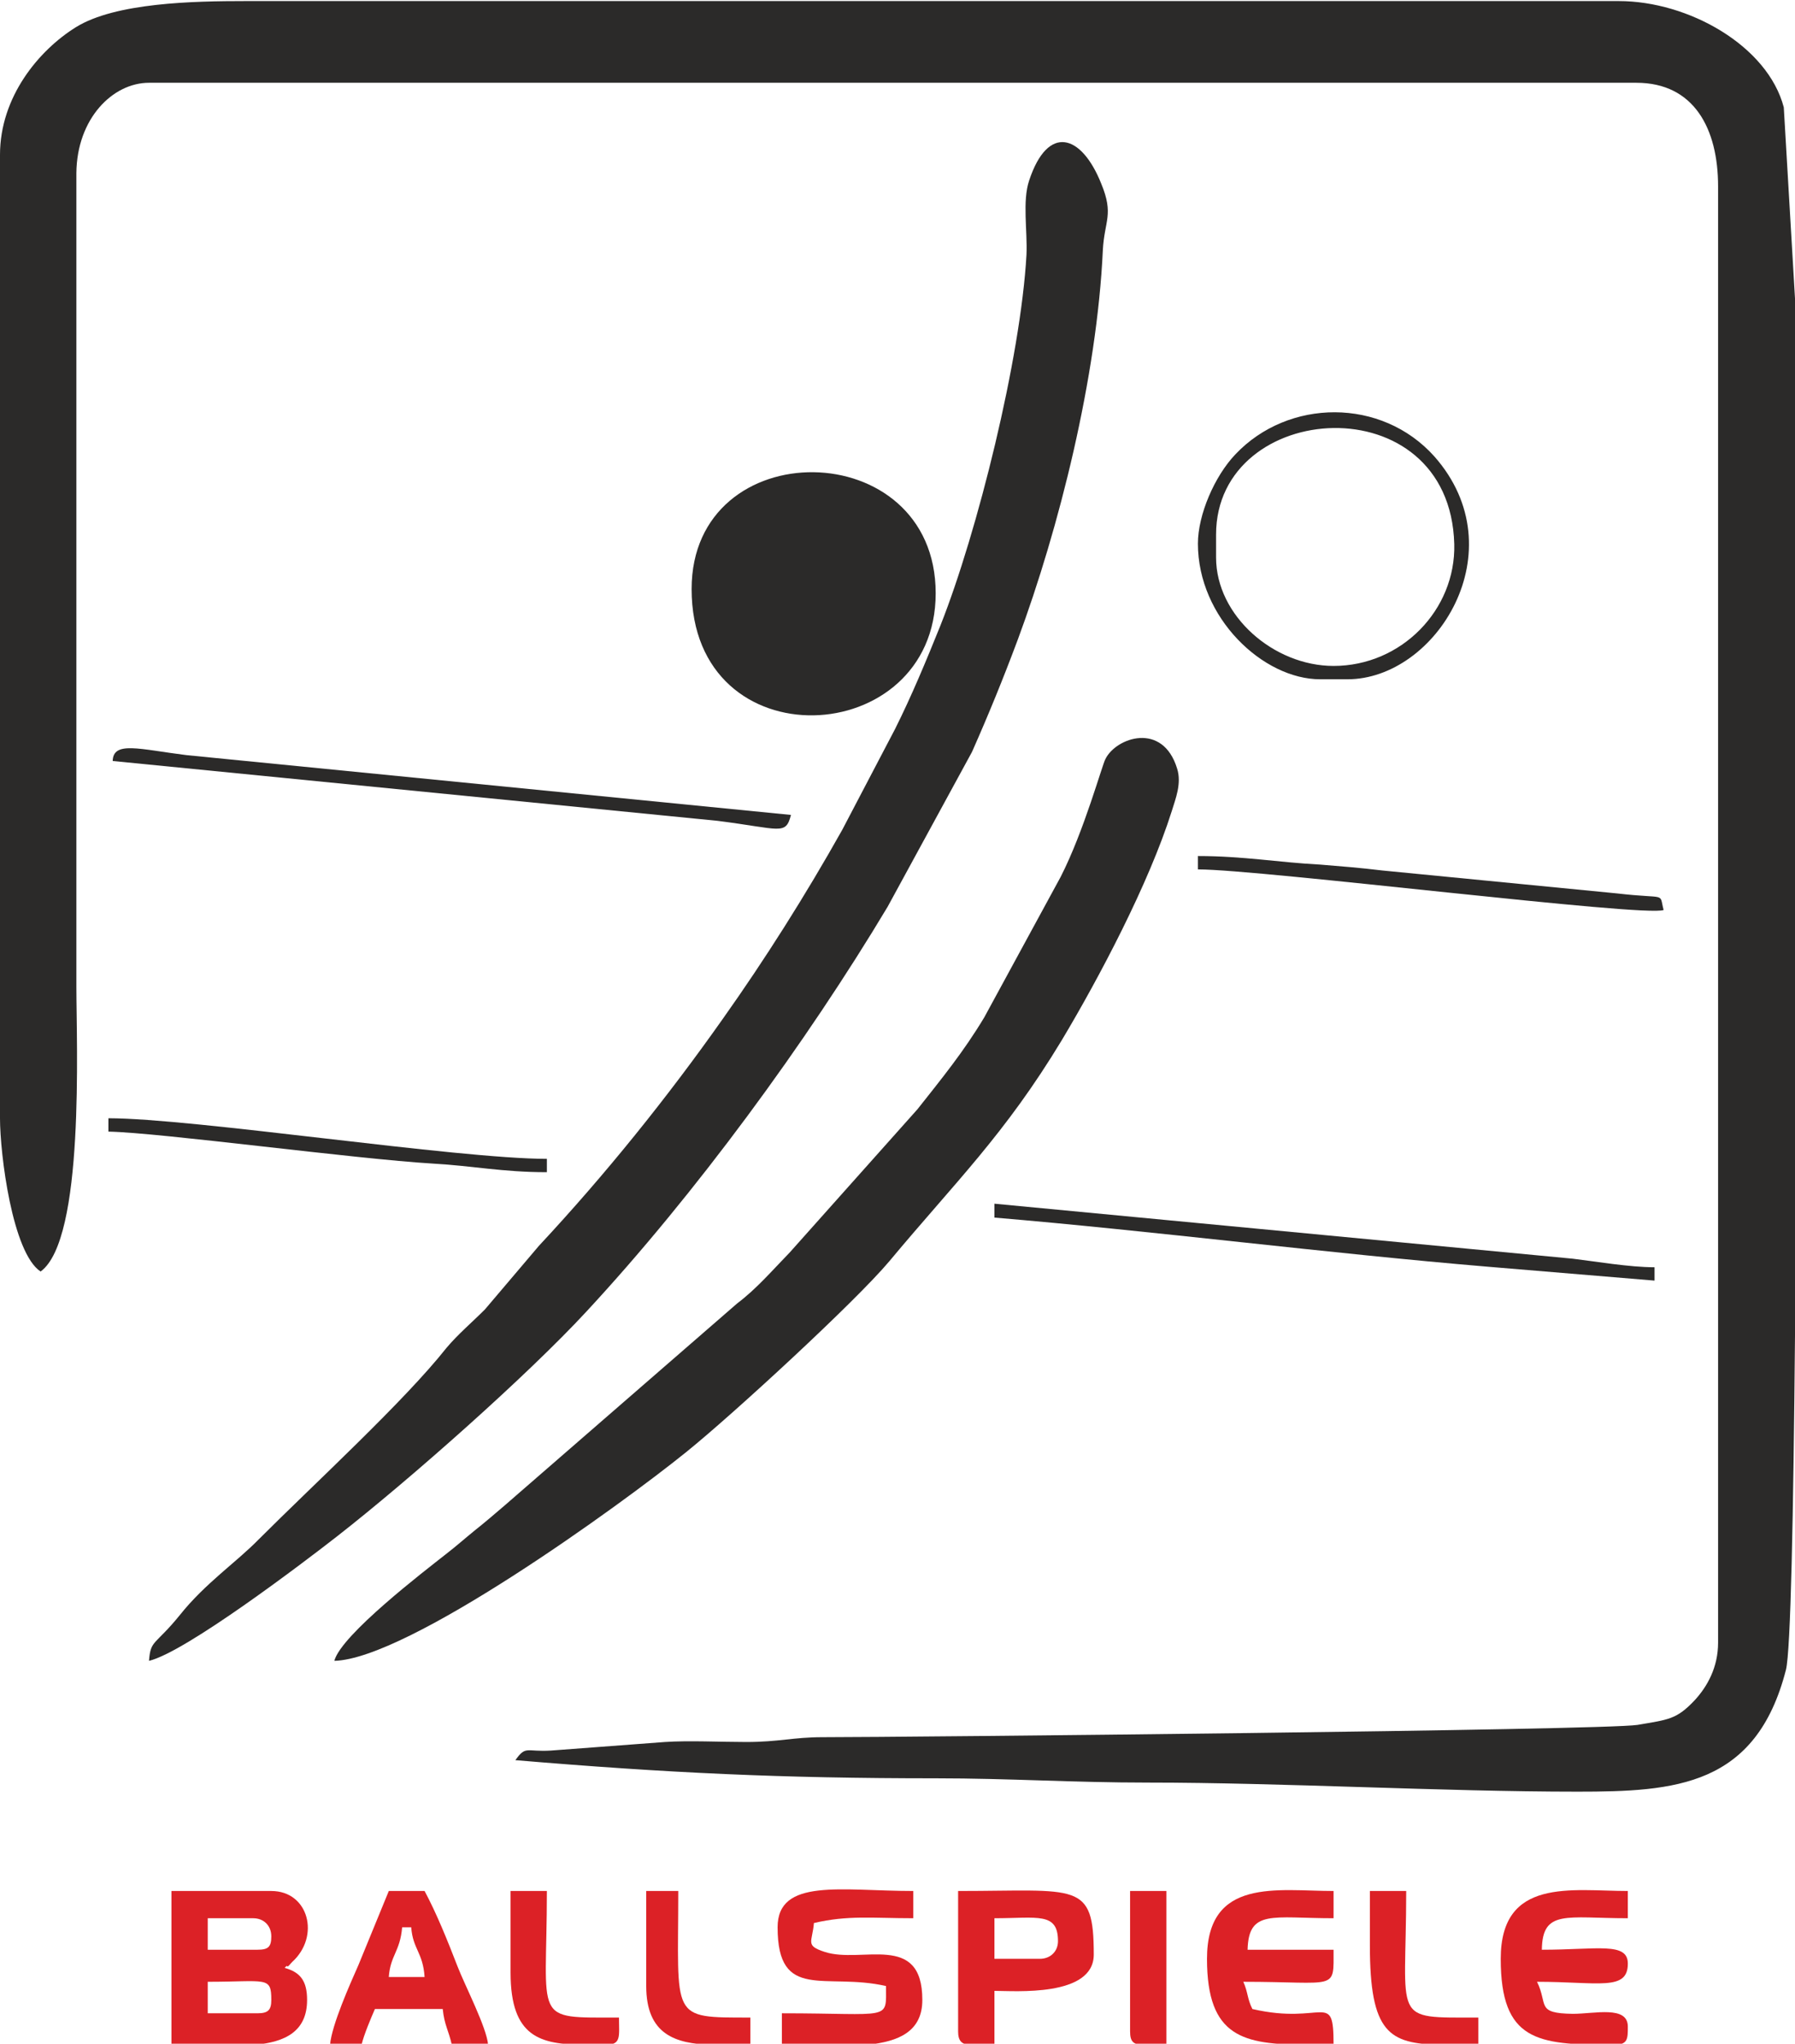<?xml version="1.0" encoding="UTF-8"?>
<!DOCTYPE svg PUBLIC "-//W3C//DTD SVG 1.1//EN" "http://www.w3.org/Graphics/SVG/1.1/DTD/svg11.dtd">
<!-- Creator: CorelDRAW Home & Student X8 -->
<svg xmlns="http://www.w3.org/2000/svg" xml:space="preserve" width="100%" height="100%" version="1.1" style="shape-rendering:geometricPrecision; text-rendering:geometricPrecision; image-rendering:optimizeQuality; fill-rule:evenodd; clip-rule:evenodd"
viewBox="0 0 3361 3827"
 xmlns:xlink="http://www.w3.org/1999/xlink">
 <defs>
  <style type="text/css">
   <![CDATA[
    .fil0 {fill:#2B2A29}
    .fil1 {fill:#DC2126}
   ]]>
  </style>
 </defs>
 <g id="Ebene_x0020_1">
  <g id="_583769184">
   <path class="fil0" d="M0 290l0 1804c0,67 23,252 76,287 83,-60 67,-426 67,-533l0 -1524c1,-102 68,-169 136,-169l2785 0c108,0 153,86 153,194l0 2727c0,46 -20,82 -44,108 -34,36 -49,36 -107,46 -65,10 -1375,23 -1526,23 -55,0 -81,9 -143,9 -47,0 -108,-3 -152,0l-213 16c-47,3 -47,-10 -67,18 285,24 498,34 787,34 139,0 255,8 398,8 251,0 550,17 804,17 183,0 334,-10 390,-228 9,-35 14,-289 17,-626l0 -1942 -21 -358c-30,-115 -178,-199 -309,-199l-2557 0 -5 0 -5 0 -4 0c-98,0 -244,3 -318,49 -69,43 -142,130 -142,239z"/>
   <path class="fil0" d="M279 3110c68,-16 288,-183 352,-233 137,-107 357,-302 467,-421 204,-220 412,-504 564,-758l158 -290c31,-70 58,-136 86,-211 77,-208 148,-490 159,-729 3,-55 21,-66 -3,-124 -37,-93 -100,-112 -135,-6 -13,39 -3,94 -5,139 -11,195 -92,520 -161,694 -27,67 -54,132 -85,194l-99 189c-69,123 -145,243 -223,353 -105,149 -221,293 -345,426l-101 119c-25,25 -50,46 -72,72 -79,100 -247,254 -352,359 -41,42 -100,82 -147,141 -47,58 -55,46 -58,86z"/>
   <path class="fil0" d="M626 3110c137,-3 534,-290 659,-391 88,-71 317,-282 380,-357 125,-150 216,-237 323,-414 70,-117 163,-293 206,-429 7,-23 19,-52 10,-80 -27,-88 -114,-58 -134,-18 -6,10 -40,135 -84,221l-143 263c-39,65 -80,115 -125,172l-239 268c-34,35 -62,68 -99,96l-435 378c-20,17 -36,31 -55,46 -21,17 -34,29 -56,46 -38,30 -195,150 -208,199z"/>
   <path class="fil0" d="M1295 1103c0,326 457,302 457,8 0,-299 -457,-303 -457,-8z"/>
   <path class="fil1" d="M482 3770l-93 0 0 -59c110,0 119,-11 119,34 0,19 -6,25 -26,25zm-5 59l-156 0 0 -288 187 0c70,0 92,85 39,133 -4,4 -8,10 -9,8 -1,-2 -4,2 -5,3 29,8 42,24 42,60 0,59 -41,79 -98,84zm5 -178l-93 0 0 -59 85 0c20,0 34,14 34,34 0,20 -6,25 -26,25z"/>
   <path class="fil1" d="M1456 3609c0,140 90,84 203,110 0,66 11,51 -195,51l0 59 160 0c59,-6 103,-25 103,-84 0,-128 -114,-67 -183,-90 -37,-12 -23,-18 -20,-54 64,-15 109,-9 186,-9l0 -51c-134,0 -254,-25 -254,68z"/>
   <path class="fil1" d="M2810 3668c0,154 69,161 206,161l6 0c26,0 26,-11 26,-34 0,-40 -62,-24 -103,-24 -70,-1 -46,-17 -67,-60 115,0 170,18 170,-34 0,-41 -57,-26 -161,-26 1,-76 46,-59 161,-59l0 -51c-105,0 -238,-26 -238,127z"/>
   <path class="fil1" d="M2260 3668c0,148 69,160 185,161l45 0 7 0c0,-104 -18,-36 -152,-67 -10,-20 -8,-31 -17,-51 177,0 169,18 169,-60l-161 0c2,-76 46,-59 161,-59l0 -51c-105,0 -237,-26 -237,127z"/>
   <path class="fil1" d="M1947 3668l-85 0 0 -76c81,0 119,-12 119,43 0,19 -14,33 -34,33zm-87 161l-45 0c-14,-1 -21,-7 -21,-25l0 -263c224,0 254,-19 254,119 0,80 -148,68 -186,68l0 101 -2 0z"/>
   <path class="fil0" d="M2497 1247c-112,0 -220,-94 -220,-203l0 -43c0,-254 438,-284 446,18 3,123 -99,228 -226,228zm-254 -229c0,139 122,254 229,254l51 0c166,0 318,-241 163,-417 -99,-111 -274,-109 -373,-4 -39,41 -70,113 -70,167z"/>
   <path class="fil1" d="M753 3609l17 0c3,41 22,47 25,93l-67 0c3,-41 21,-47 25,-93zm-135 220l59 0c4,-18 18,-51 25,-67l127 0c3,30 11,40 17,67l68 0c-3,-33 -43,-110 -57,-146 -19,-49 -39,-99 -62,-142l-67 0 -57 139c-15,34 -50,112 -53,149z"/>
   <path class="fil0" d="M1862 2280c297,25 625,67 924,92l312 26 0 -25c-47,0 -111,-11 -153,-16l-1083 -103 0 26z"/>
   <path class="fil0" d="M211 1425l1132 112c119,15 128,28 138,-11l-1132 -112c-88,-11 -137,-27 -138,11z"/>
   <path class="fil0" d="M2243 1628c118,0 838,90 872,76 -9,-34 8,-20 -87,-31l-440 -43c-41,-5 -79,-8 -116,-11 -78,-4 -143,-16 -229,-16l0 25z"/>
   <path class="fil1" d="M956 3694c0,122 57,134 137,135l36 0 5 0c30,0 25,-16 25,-51 -164,0 -135,10 -135,-237l-68 0 0 153z"/>
   <path class="fil1" d="M2565 3643c0,164 36,184 132,186l71 0 0 -51c-165,0 -135,10 -135,-237l-68 0 0 102z"/>
   <path class="fil1" d="M1210 3719c0,91 55,108 122,110l73 0 0 -51c-152,0 -135,4 -135,-237l-60 0 0 178z"/>
   <path class="fil0" d="M203 2119c98,2 459,51 609,60 72,4 129,16 212,16l0 -25c-168,0 -662,-76 -821,-76l0 25z"/>
   <path class="fil1" d="M2116 3804c0,19 6,25 25,25l1 0 42 0 0 -288 -68 0 0 263z"/>
  </g>
 </g>
</svg>
